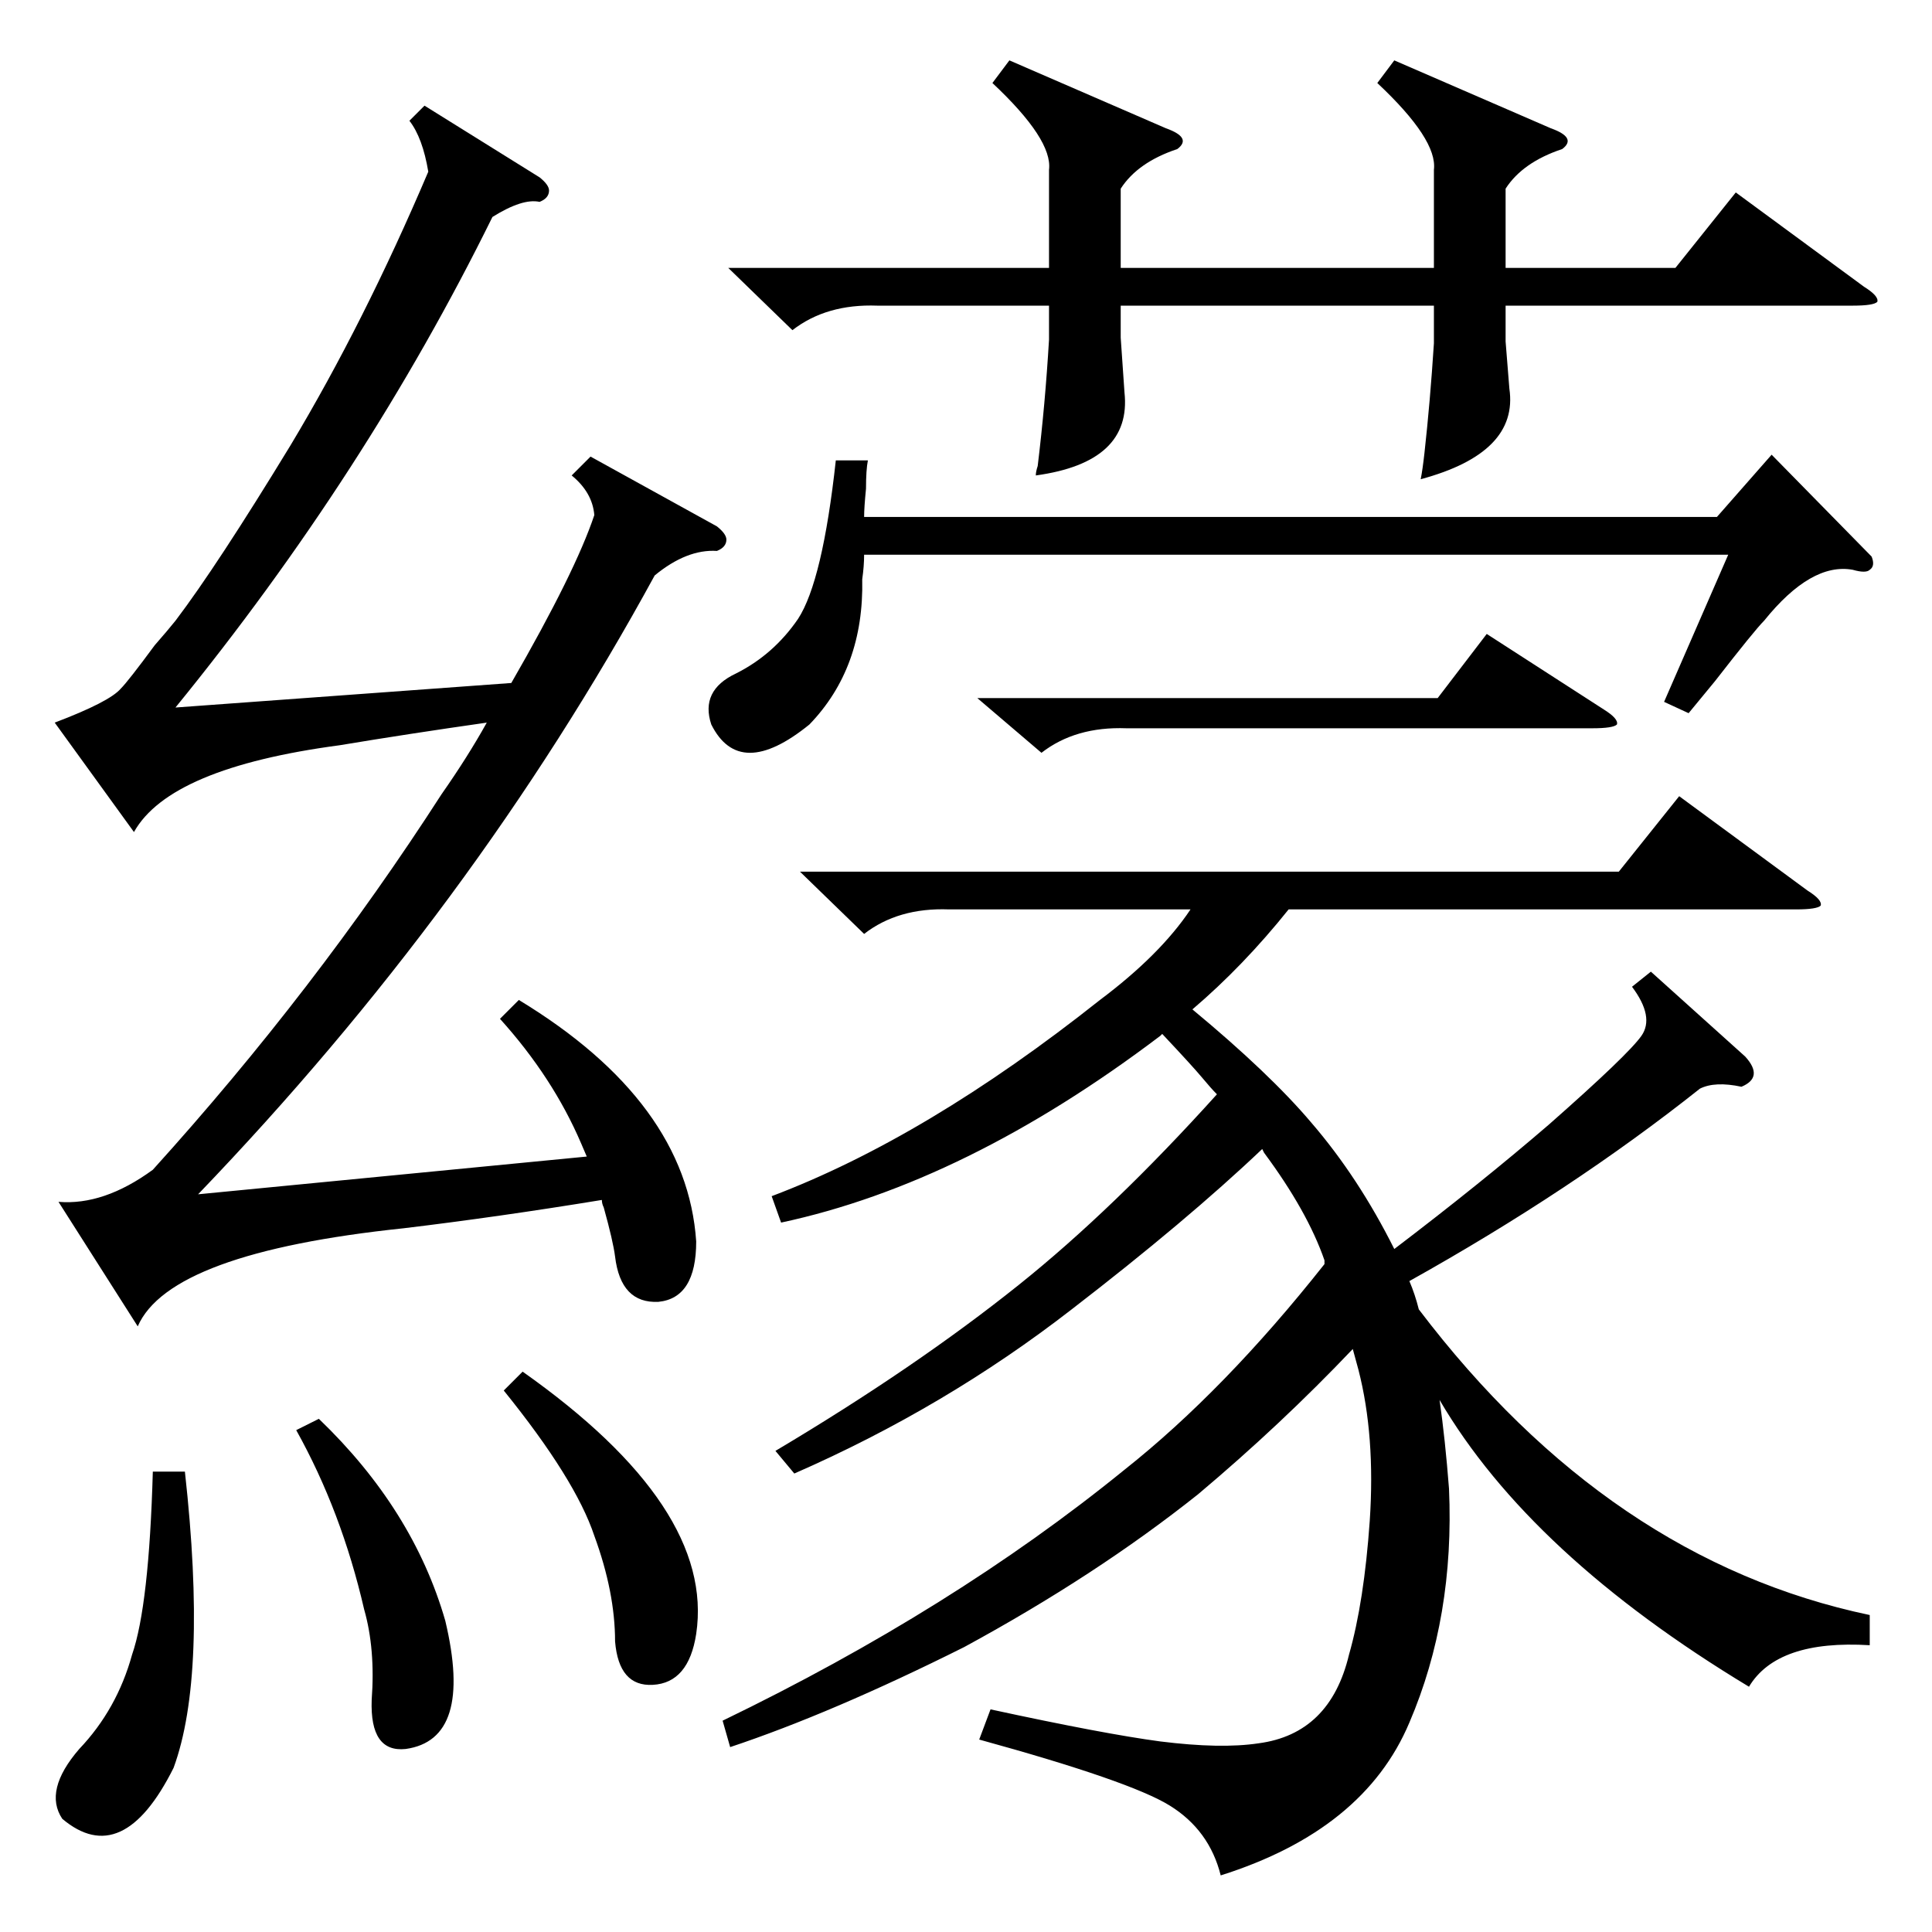 <?xml version="1.0" standalone="no"?>
<!DOCTYPE svg PUBLIC "-//W3C//DTD SVG 1.1//EN" "http://www.w3.org/Graphics/SVG/1.1/DTD/svg11.dtd" >
<svg xmlns="http://www.w3.org/2000/svg" xmlns:xlink="http://www.w3.org/1999/xlink" version="1.1" viewBox="0 -205 1024 1024">
  <g transform="matrix(1 0 0 -1 0 819)">
   <path fill="currentColor"
d="M647 30q-6 24 -27 37t-101 35l6 16q60 -13 90 -17q32 -4 52 -1q38 5 48 47q8 28 11 71q3 45 -6 80l-3 11q-38 -40 -82 -77q-54 -43 -124 -81q-70 -35 -124 -53l-4 14q122 59 213 133q53 42 106 109v2q-9 26 -32 57l-1 2q-40 -38 -101 -85q-67 -52 -147 -87l-10 12
q74 44 129 88q50 40 105 101q-3 3 -8 9t-21 23l-1 -1q-103 -78 -201 -99l-5 14q82 31 174 104q32 24 48 48h-128q-27 1 -45 -13l-34 33h434l32 40l68 -50q8 -5 7 -8q-2 -2 -13 -2h-269q-24 -30 -51 -53q41 -34 63 -60q25 -29 44 -67q46 35 82 66q42 37 49 47t-5 26l10 8
l50 -45q10 -11 -2 -16q-14 3 -22 -1q-68 -54 -154 -102q3 -7 5 -15q101 -133 239 -162v-16q-49 3 -64 -22q-116 70 -164 152q3 -21 5 -47q3 -68 -21 -124q-24 -57 -100 -81zM380 745q5 -4 5 -7q0 -4 -5 -6q-16 1 -33 -13q-96 -176 -242 -328l206 20l-3 7q-15 35 -43 66
l10 10q89 -54 94 -128q0 -30 -20 -32q-20 -1 -23 24q-1 8 -6 26q-1 2 -1 4q-55 -9 -105 -15q-124 -13 -141 -52l-42 66q24 -2 50 17q86 95 153 199q14 20 24 38q-42 -6 -78 -12q-90 -12 -109 -46l-42 58q29 11 35 18q4 4 18 23q7 8 11 13q22 29 61 93q39 65 73 145
q-3 18 -10 27l8 8l61 -38q5 -4 5 -7q0 -4 -5 -6q-9 2 -25 -8q-67 -136 -168 -260l178 13q34 59 44 89q-1 12 -12 21l10 10zM386 882h170v52q2 16 -30 46l9 12l83 -36q14 -5 6 -11q-21 -7 -30 -21v-42h166v52q2 16 -30 46l9 12l83 -36q14 -5 6 -11q-21 -7 -30 -21v-42h90
l32 40l68 -50q8 -5 7 -8q-2 -2 -13 -2h-184v-19l2 -25q5 -34 -47 -48q1 5 2 14q3 27 5 58v20h-166v-17l2 -29q4 -37 -47 -44q0 2 1 5q4 33 6 67v18h-91q-27 1 -45 -13zM460 780q-1 -5 -1 -15q-1 -10 -1 -15h452l29 33l53 -54q2 -5 -1 -7q-2 -2 -9 0q-22 4 -47 -27
q-5 -5 -26 -32q-9 -11 -14 -17l-13 6l34 78h-458q0 -6 -1 -13q1 -47 -28 -77q-37 -30 -52 0q-6 18 13 27q20 10 33 29q13 20 20 84h17zM518 654h244l26 34l62 -40q8 -5 7 -8q-2 -2 -13 -2h-247q-27 1 -45 -13zM98 244q12 -108 -6 -157q-27 -54 -59 -27q-10 15 9 37
q20 21 28 50q9 26 11 97h17zM267 287l10 10q102 -72 92 -139q-4 -26 -23 -27q-18 -1 -20 23q0 26 -11 56q-10 30 -48 77zM157 266l12 6q50 -48 67 -107q15 -63 -21 -68q-19 -2 -18 26q2 27 -4 48q-12 52 -36 95z" />
  </g>

</svg>
